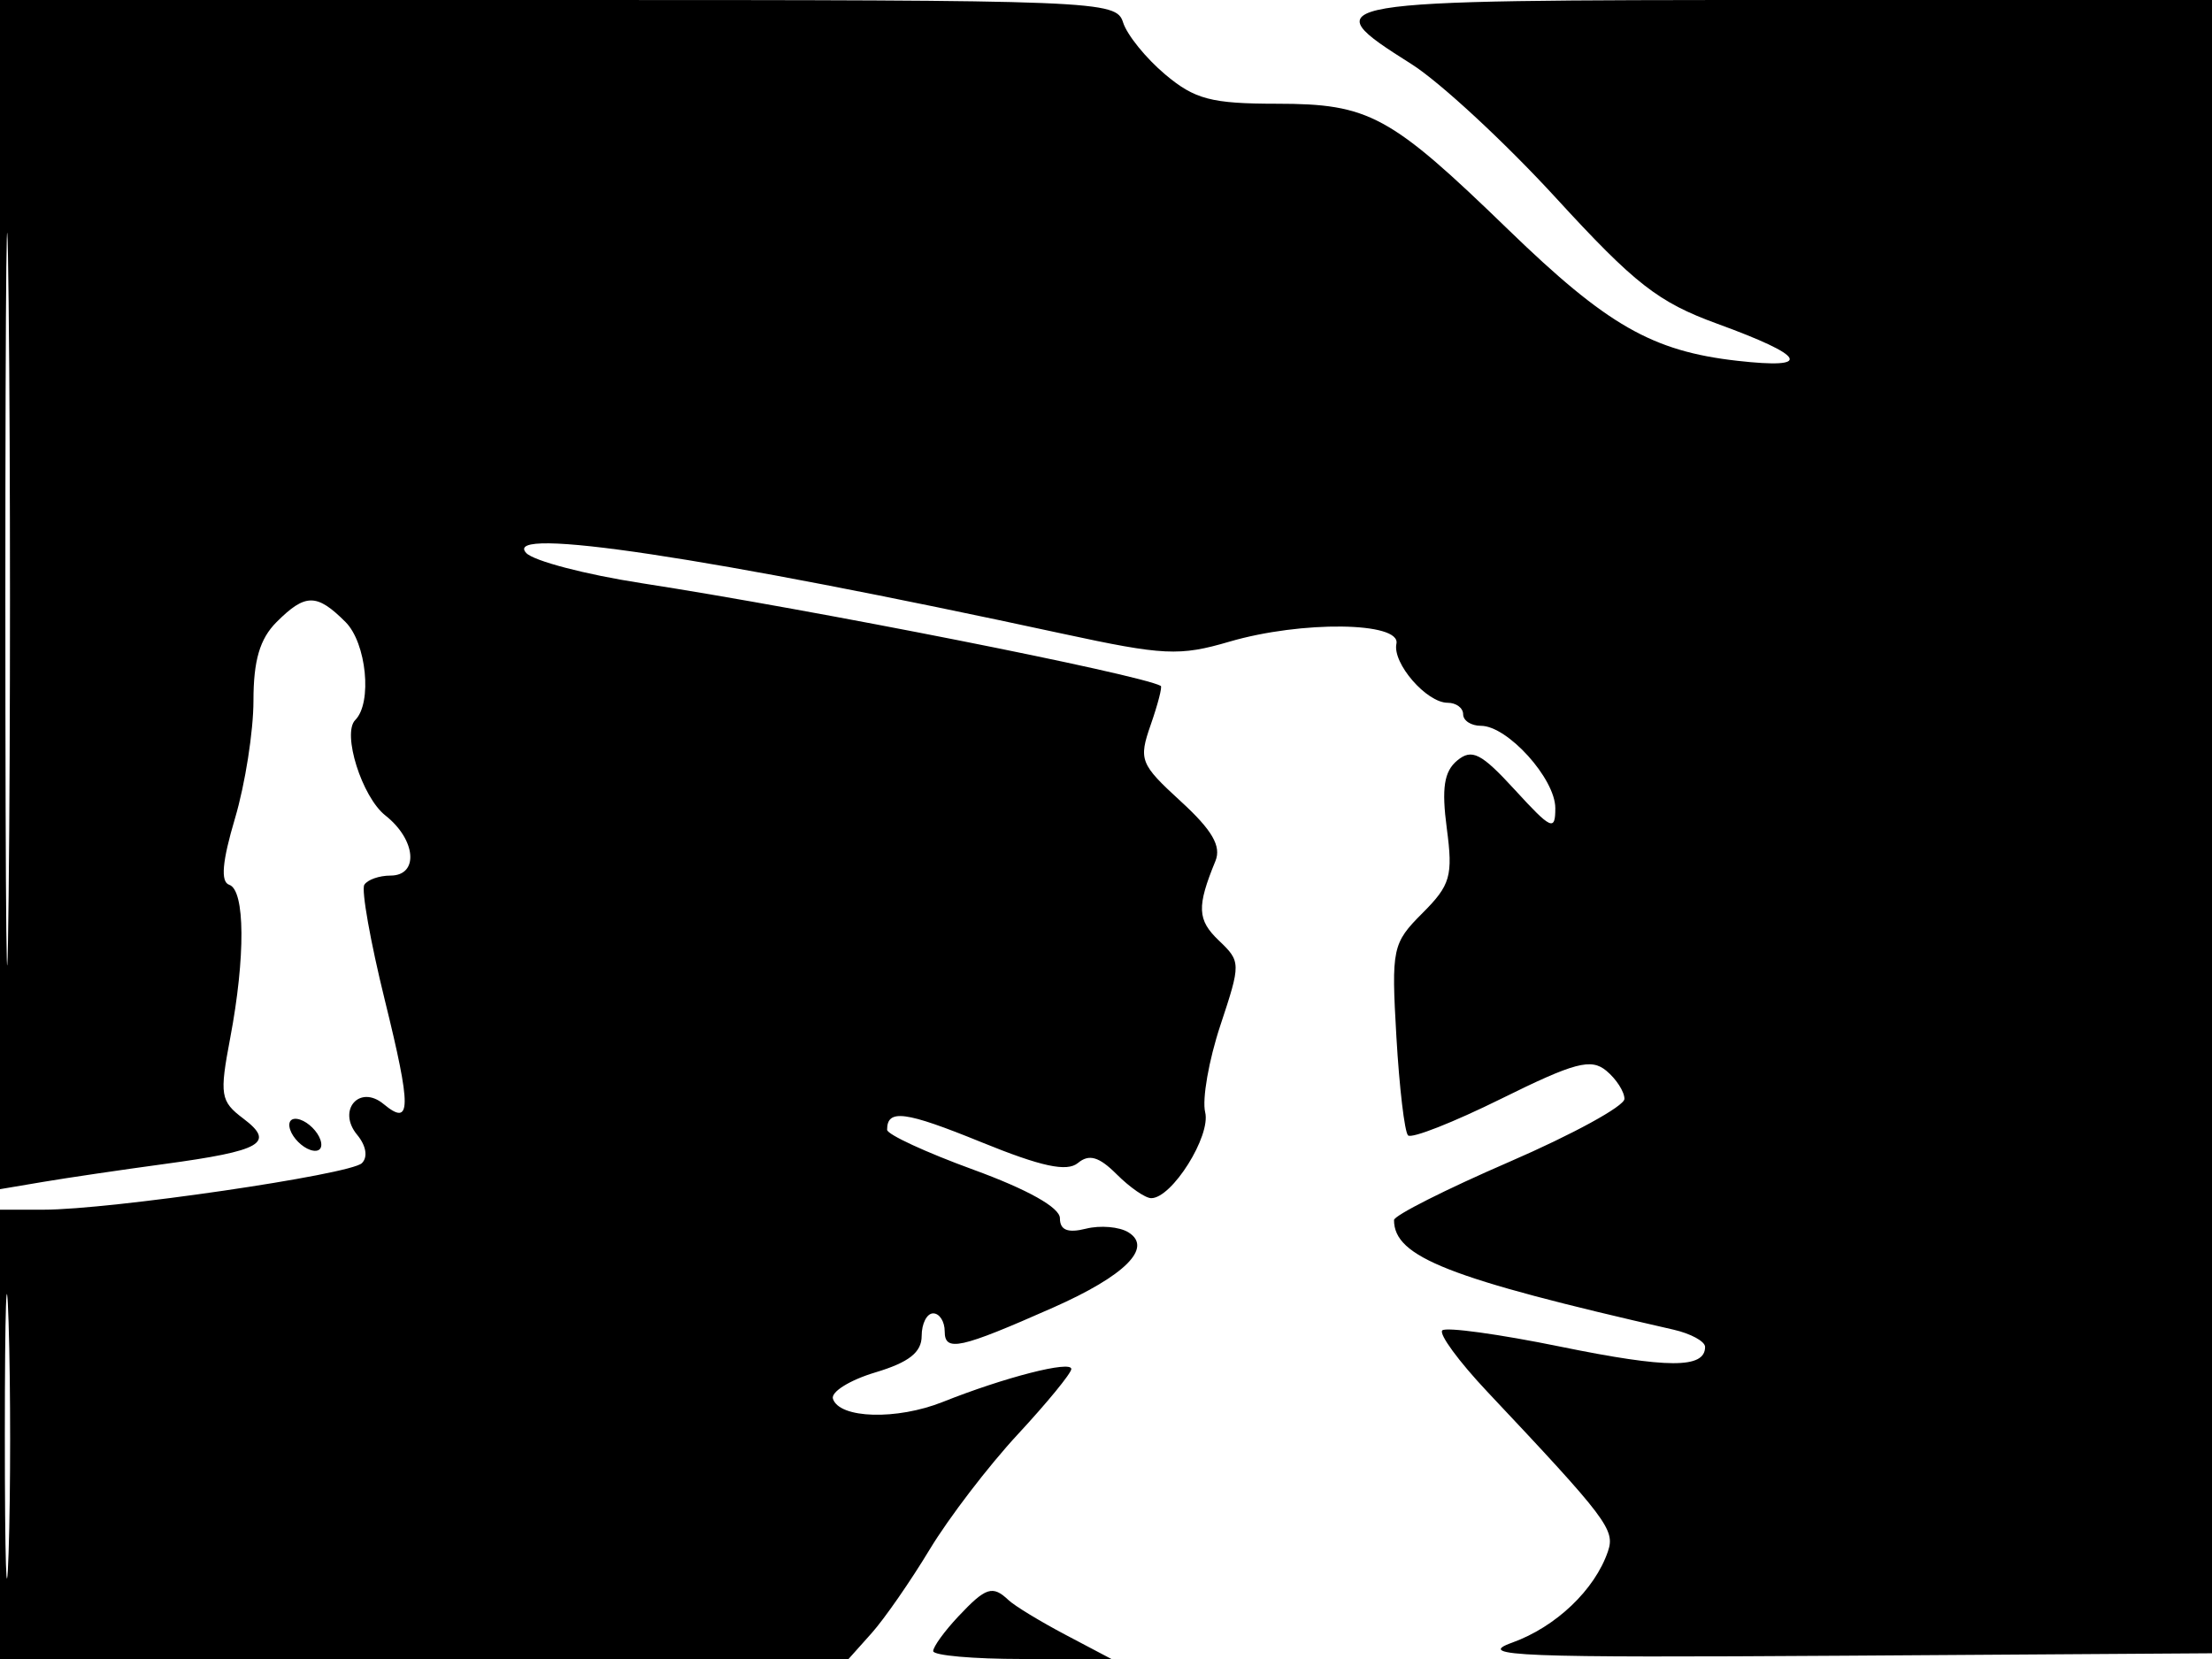 <svg xmlns="http://www.w3.org/2000/svg" width="192" height="144" viewBox="0 0 192 144" version="1.1">
	<path d="M 0 51.609 L 0 103.219 3.750 102.586 C 5.813 102.238, 10.536 101.541, 14.246 101.038 C 22.739 99.886, 23.923 99.205, 21.118 97.089 C 19.129 95.589, 19.042 95.053, 19.982 90.096 C 21.314 83.072, 21.277 77.259, 19.897 76.799 C 19.131 76.544, 19.283 74.784, 20.397 71.034 C 21.279 68.066, 22 63.469, 22 60.818 C 22 57.333, 22.553 55.447, 24 54 C 26.505 51.495, 27.494 51.494, 29.992 53.992 C 31.812 55.812, 32.327 61.006, 30.835 62.498 C 29.674 63.659, 31.418 69.183, 33.450 70.782 C 36.121 72.883, 36.385 76, 33.892 76 C 32.916 76, 31.895 76.360, 31.623 76.800 C 31.351 77.240, 32.150 81.740, 33.399 86.799 C 35.727 96.238, 35.710 97.834, 33.300 95.834 C 31.200 94.091, 29.234 96.372, 31 98.500 C 31.783 99.444, 31.948 100.440, 31.408 100.964 C 30.380 101.959, 9.572 105, 3.790 105 L 0 105 0 124.500 L 0 144 36.826 144 L 73.651 144 75.662 141.750 C 76.767 140.512, 79.031 137.250, 80.691 134.500 C 82.351 131.750, 85.795 127.250, 88.344 124.500 C 90.893 121.750, 92.983 119.199, 92.989 118.831 C 93.002 118.061, 87.199 119.547, 81.835 121.687 C 77.842 123.280, 72.864 123.139, 72.299 121.417 C 72.104 120.821, 73.757 119.790, 75.972 119.126 C 78.895 118.251, 80 117.382, 80 115.960 C 80 114.882, 80.450 114, 81 114 C 81.550 114, 82 114.705, 82 115.567 C 82 117.366, 83.317 117.077, 91.389 113.507 C 97.655 110.736, 100.099 108.297, 97.944 106.965 C 97.159 106.480, 95.500 106.338, 94.258 106.650 C 92.679 107.046, 92 106.774, 92 105.742 C 92 104.817, 89.205 103.249, 84.500 101.532 C 80.375 100.028, 77 98.468, 77 98.065 C 77 96.240, 78.553 96.443, 85.174 99.138 C 90.401 101.265, 92.608 101.740, 93.566 100.945 C 94.532 100.144, 95.398 100.398, 96.933 101.933 C 98.070 103.070, 99.417 104, 99.927 104 C 101.728 104, 105.117 98.602, 104.608 96.543 C 104.330 95.419, 104.923 92.025, 105.927 89 C 107.716 83.606, 107.713 83.464, 105.790 81.631 C 103.918 79.847, 103.869 78.697, 105.498 74.737 C 106.028 73.449, 105.218 72.054, 102.490 69.555 C 98.961 66.322, 98.819 65.959, 99.883 62.906 C 100.502 61.129, 100.894 59.612, 100.755 59.535 C 98.953 58.537, 70.521 52.913, 55.677 50.618 C 50.824 49.868, 46.324 48.690, 45.677 48.001 C 43.460 45.642, 61.354 48.333, 92.213 55.001 C 101.007 56.901, 102.379 56.967, 106.713 55.696 C 112.959 53.865, 121.612 53.972, 121.208 55.875 C 120.849 57.570, 123.824 61, 125.655 61 C 126.395 61, 127 61.450, 127 62 C 127 62.550, 127.695 63, 128.545 63 C 130.856 63, 135 67.591, 135 70.150 C 135 72.170, 134.656 72.015, 131.502 68.572 C 128.569 65.369, 127.758 64.956, 126.485 66.012 C 125.342 66.961, 125.119 68.416, 125.581 71.902 C 126.129 76.031, 125.901 76.827, 123.469 79.258 C 120.856 81.871, 120.762 82.320, 121.206 89.994 C 121.461 94.399, 121.916 98.249, 122.218 98.551 C 122.519 98.853, 126.161 97.420, 130.310 95.367 C 136.675 92.217, 138.100 91.838, 139.427 92.939 C 140.292 93.657, 141 94.757, 141 95.383 C 141 96.010, 136.500 98.470, 131 100.852 C 125.500 103.233, 121 105.505, 121 105.900 C 121 109.110, 125.704 110.955, 145.250 115.411 C 146.763 115.756, 148 116.431, 148 116.912 C 148 118.799, 144.770 118.793, 135.461 116.892 C 130.124 115.801, 125.502 115.165, 125.189 115.478 C 124.876 115.790, 126.624 118.173, 129.073 120.773 C 139.497 131.841, 140.206 132.778, 139.571 134.650 C 138.439 137.989, 135.049 141.218, 131.242 142.584 C 127.993 143.750, 131.779 143.899, 160 143.714 L 192.500 143.500 192.759 71.750 L 193.019 -0 155.509 -0 C 114.297 0, 113.836 0.078, 122.503 5.556 C 124.980 7.122, 130.620 12.344, 135.037 17.160 C 141.920 24.666, 143.925 26.230, 149.065 28.104 C 156.802 30.925, 157.413 32.066, 150.782 31.315 C 143.409 30.480, 139.490 28.236, 130.932 19.946 C 120.643 9.979, 118.859 9.008, 110.827 9.004 C 105.140 9.001, 103.707 8.624, 101.130 6.456 C 99.467 5.057, 97.828 3.032, 97.486 1.956 C 96.881 0.050, 95.624 -0, 48.433 -0 L 0 0 0 51.609 M 0.465 52 C 0.465 80.325, 0.593 91.913, 0.749 77.750 C 0.906 63.588, 0.906 40.413, 0.749 26.250 C 0.593 12.088, 0.465 23.675, 0.465 52 M 25.188 98.063 C 25.428 98.784, 26.216 99.572, 26.938 99.813 C 27.688 100.063, 28.063 99.688, 27.813 98.938 C 27.572 98.216, 26.784 97.428, 26.063 97.188 C 25.313 96.938, 24.938 97.313, 25.188 98.063 M 0.420 124.500 C 0.419 135.500, 0.565 140.136, 0.745 134.803 C 0.924 129.470, 0.925 120.470, 0.746 114.803 C 0.568 109.136, 0.421 113.500, 0.420 124.500 M 83.174 140.314 C 81.978 141.587, 81 142.937, 81 143.314 C 81 143.692, 84.481 144, 88.735 144 L 96.470 144 92.485 141.898 C 90.293 140.741, 88.073 139.391, 87.550 138.898 C 86.150 137.574, 85.573 137.761, 83.174 140.314" stroke="none" fill="black" fill-rule="evenodd"/>
</svg>